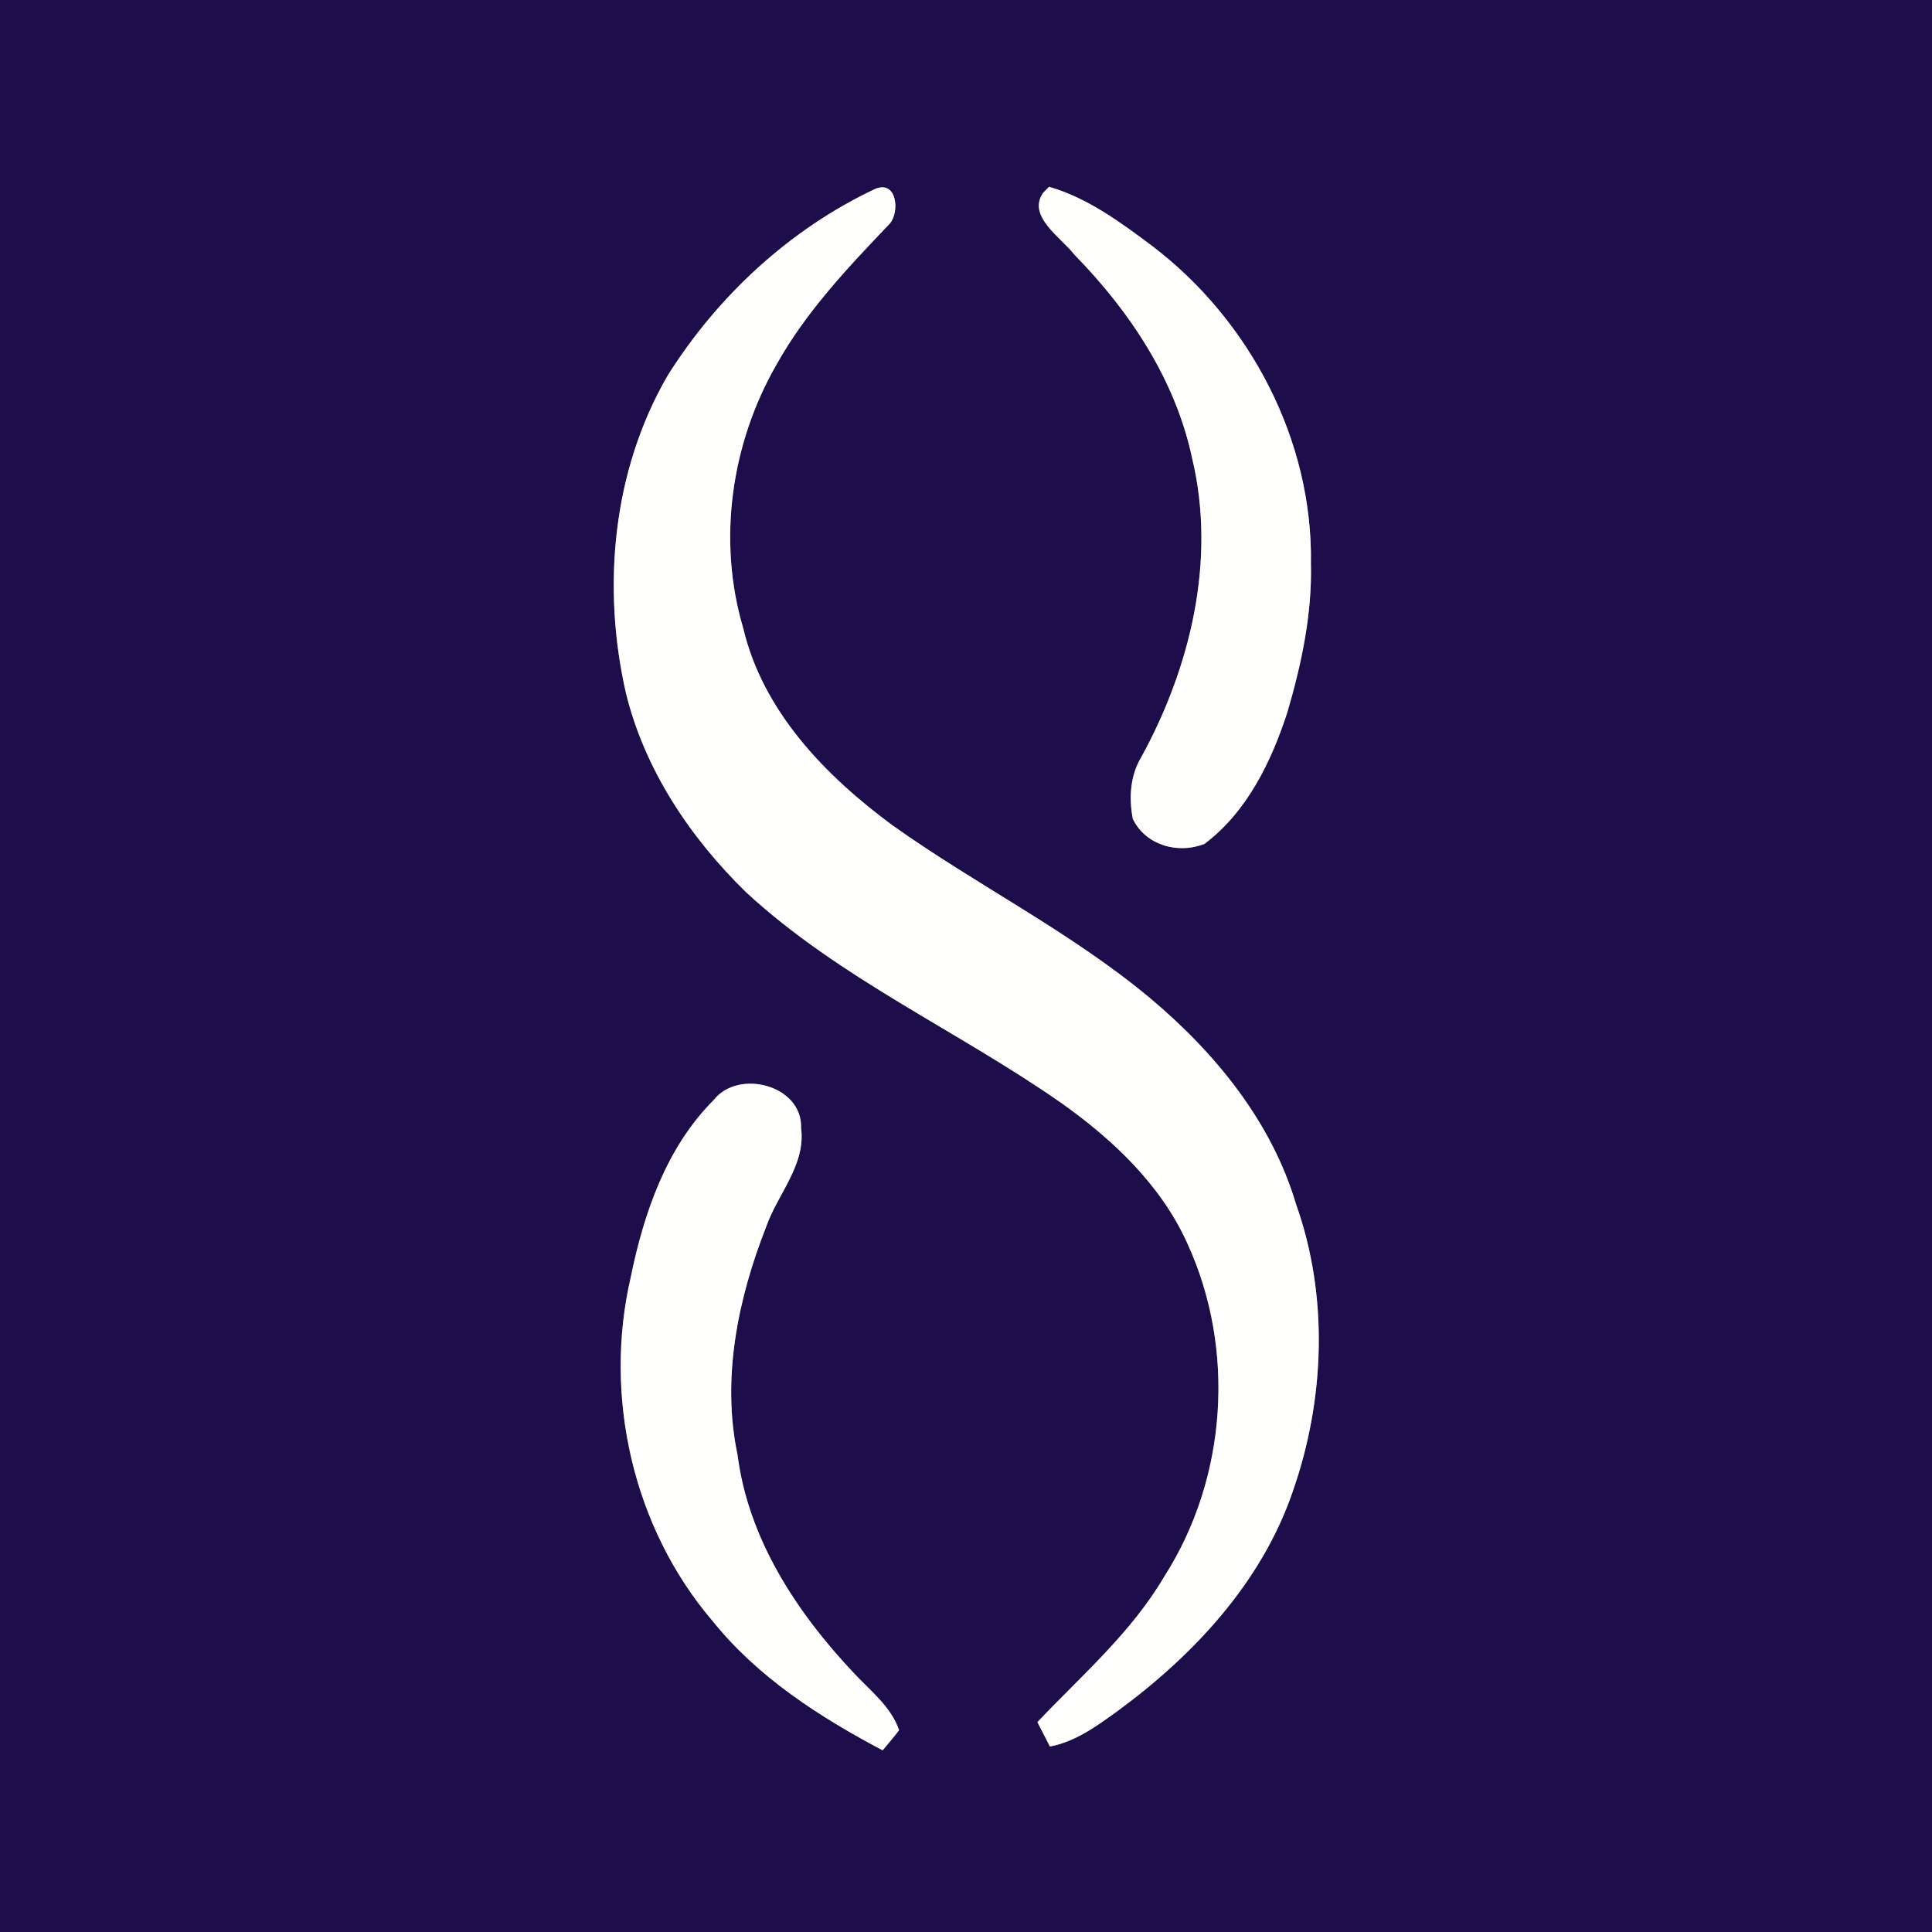<?xml version="1.0" encoding="UTF-8" ?>
<!DOCTYPE svg PUBLIC "-//W3C//DTD SVG 1.1//EN" "http://www.w3.org/Graphics/SVG/1.1/DTD/svg11.dtd">
<svg width="250pt" height="250pt" viewBox="0 0 250 250" version="1.1" xmlns="http://www.w3.org/2000/svg">
<rect x="0" y="0" width="250" height="250" fill="#808080" stroke="none"/>
<g id="#1d0d4bff">
<path fill="#1d0d4b" opacity="1.00" d=" M 0.00 0.00 L 250.00 0.00 L 250.00 250.00 L 0.00 250.00 L 0.00 0.00 M 113.24 24.45 C 102.22 29.64 92.87 38.30 86.40 48.59 C 79.26 60.88 77.86 75.97 81.00 89.69 C 83.43 99.62 89.30 108.38 96.55 115.46 C 108.66 126.64 123.96 133.37 137.37 142.75 C 144.05 147.49 150.27 153.37 153.67 160.95 C 159.92 174.62 158.78 191.29 150.68 203.97 C 146.41 211.25 139.98 216.79 134.24 222.84 C 134.65 223.63 135.46 225.21 135.86 226.00 C 139.12 225.38 141.82 223.42 144.44 221.53 C 154.37 214.28 163.28 204.77 167.30 192.94 C 171.44 181.08 171.94 167.73 167.71 155.83 C 164.54 145.15 157.25 136.23 148.83 129.17 C 138.50 120.54 126.34 114.54 115.42 106.75 C 106.78 100.36 98.71 92.05 96.17 81.28 C 92.80 69.93 94.61 57.40 100.47 47.19 C 104.30 40.32 109.74 34.59 115.13 28.94 C 116.46 27.42 116.07 23.26 113.24 24.45 M 134.97 24.96 C 132.89 28.00 137.31 30.72 139.04 32.97 C 146.20 40.28 152.11 49.16 154.26 59.29 C 157.41 72.41 154.07 86.32 147.69 97.96 C 146.24 100.36 146.06 103.26 146.59 105.97 C 148.25 109.40 152.48 110.56 155.87 109.19 C 161.37 105.05 164.51 98.55 166.59 92.15 C 168.41 85.93 169.79 79.48 169.63 72.97 C 169.91 57.01 161.74 41.46 149.13 31.86 C 145.02 28.78 140.74 25.61 135.75 24.17 L 134.97 24.96 M 92.33 142.37 C 86.23 148.47 83.31 156.99 81.62 165.27 C 78.04 180.67 81.91 197.72 92.23 209.78 C 98.08 217.06 106.05 222.17 114.21 226.49 C 114.93 225.63 115.67 224.78 116.34 223.88 C 115.29 220.82 112.62 218.79 110.49 216.50 C 103.11 208.69 96.83 199.15 95.44 188.28 C 93.35 178.39 95.48 168.07 99.12 158.80 C 100.61 154.50 104.29 150.77 103.66 145.95 C 103.84 140.42 95.53 138.25 92.33 142.37 Z" />
</g>
<g id="#fefefdff">
<path fill="#fefefd" opacity="1.00" d=" M 113.24 24.45 C 116.07 23.26 116.46 27.42 115.13 28.94 C 109.74 34.59 104.30 40.32 100.47 47.19 C 94.61 57.40 92.80 69.93 96.17 81.28 C 98.71 92.05 106.78 100.36 115.42 106.75 C 126.34 114.54 138.50 120.54 148.83 129.17 C 157.25 136.23 164.54 145.15 167.71 155.83 C 171.94 167.73 171.44 181.08 167.30 192.94 C 163.28 204.77 154.37 214.28 144.44 221.53 C 141.82 223.42 139.12 225.38 135.86 226.00 C 135.46 225.21 134.65 223.63 134.24 222.84 C 139.98 216.79 146.41 211.25 150.68 203.97 C 158.78 191.29 159.92 174.62 153.67 160.95 C 150.27 153.37 144.05 147.49 137.37 142.75 C 123.96 133.37 108.66 126.64 96.55 115.46 C 89.30 108.38 83.43 99.62 81.00 89.69 C 77.86 75.97 79.26 60.88 86.40 48.59 C 92.87 38.30 102.22 29.64 113.24 24.45 Z" />
<path fill="#fefefd" opacity="1.00" d=" M 134.97 24.96 L 135.75 24.17 C 140.74 25.61 145.02 28.78 149.13 31.86 C 161.74 41.46 169.91 57.01 169.63 72.97 C 169.79 79.48 168.41 85.93 166.59 92.15 C 164.51 98.55 161.37 105.05 155.87 109.19 C 152.48 110.56 148.25 109.40 146.59 105.97 C 146.06 103.26 146.24 100.36 147.69 97.96 C 154.07 86.32 157.41 72.41 154.26 59.29 C 152.11 49.16 146.20 40.28 139.04 32.97 C 137.31 30.72 132.89 28.00 134.97 24.96 Z" />
<path fill="#fefefd" opacity="1.00" d=" M 92.33 142.37 C 95.53 138.25 103.84 140.42 103.66 145.95 C 104.29 150.77 100.61 154.50 99.12 158.80 C 95.48 168.07 93.35 178.39 95.44 188.28 C 96.83 199.15 103.11 208.69 110.49 216.50 C 112.62 218.79 115.29 220.82 116.34 223.88 C 115.67 224.78 114.93 225.63 114.21 226.49 C 106.05 222.17 98.08 217.06 92.23 209.78 C 81.91 197.72 78.04 180.67 81.62 165.27 C 83.31 156.99 86.23 148.47 92.33 142.37 Z" />
</g>
</svg>
